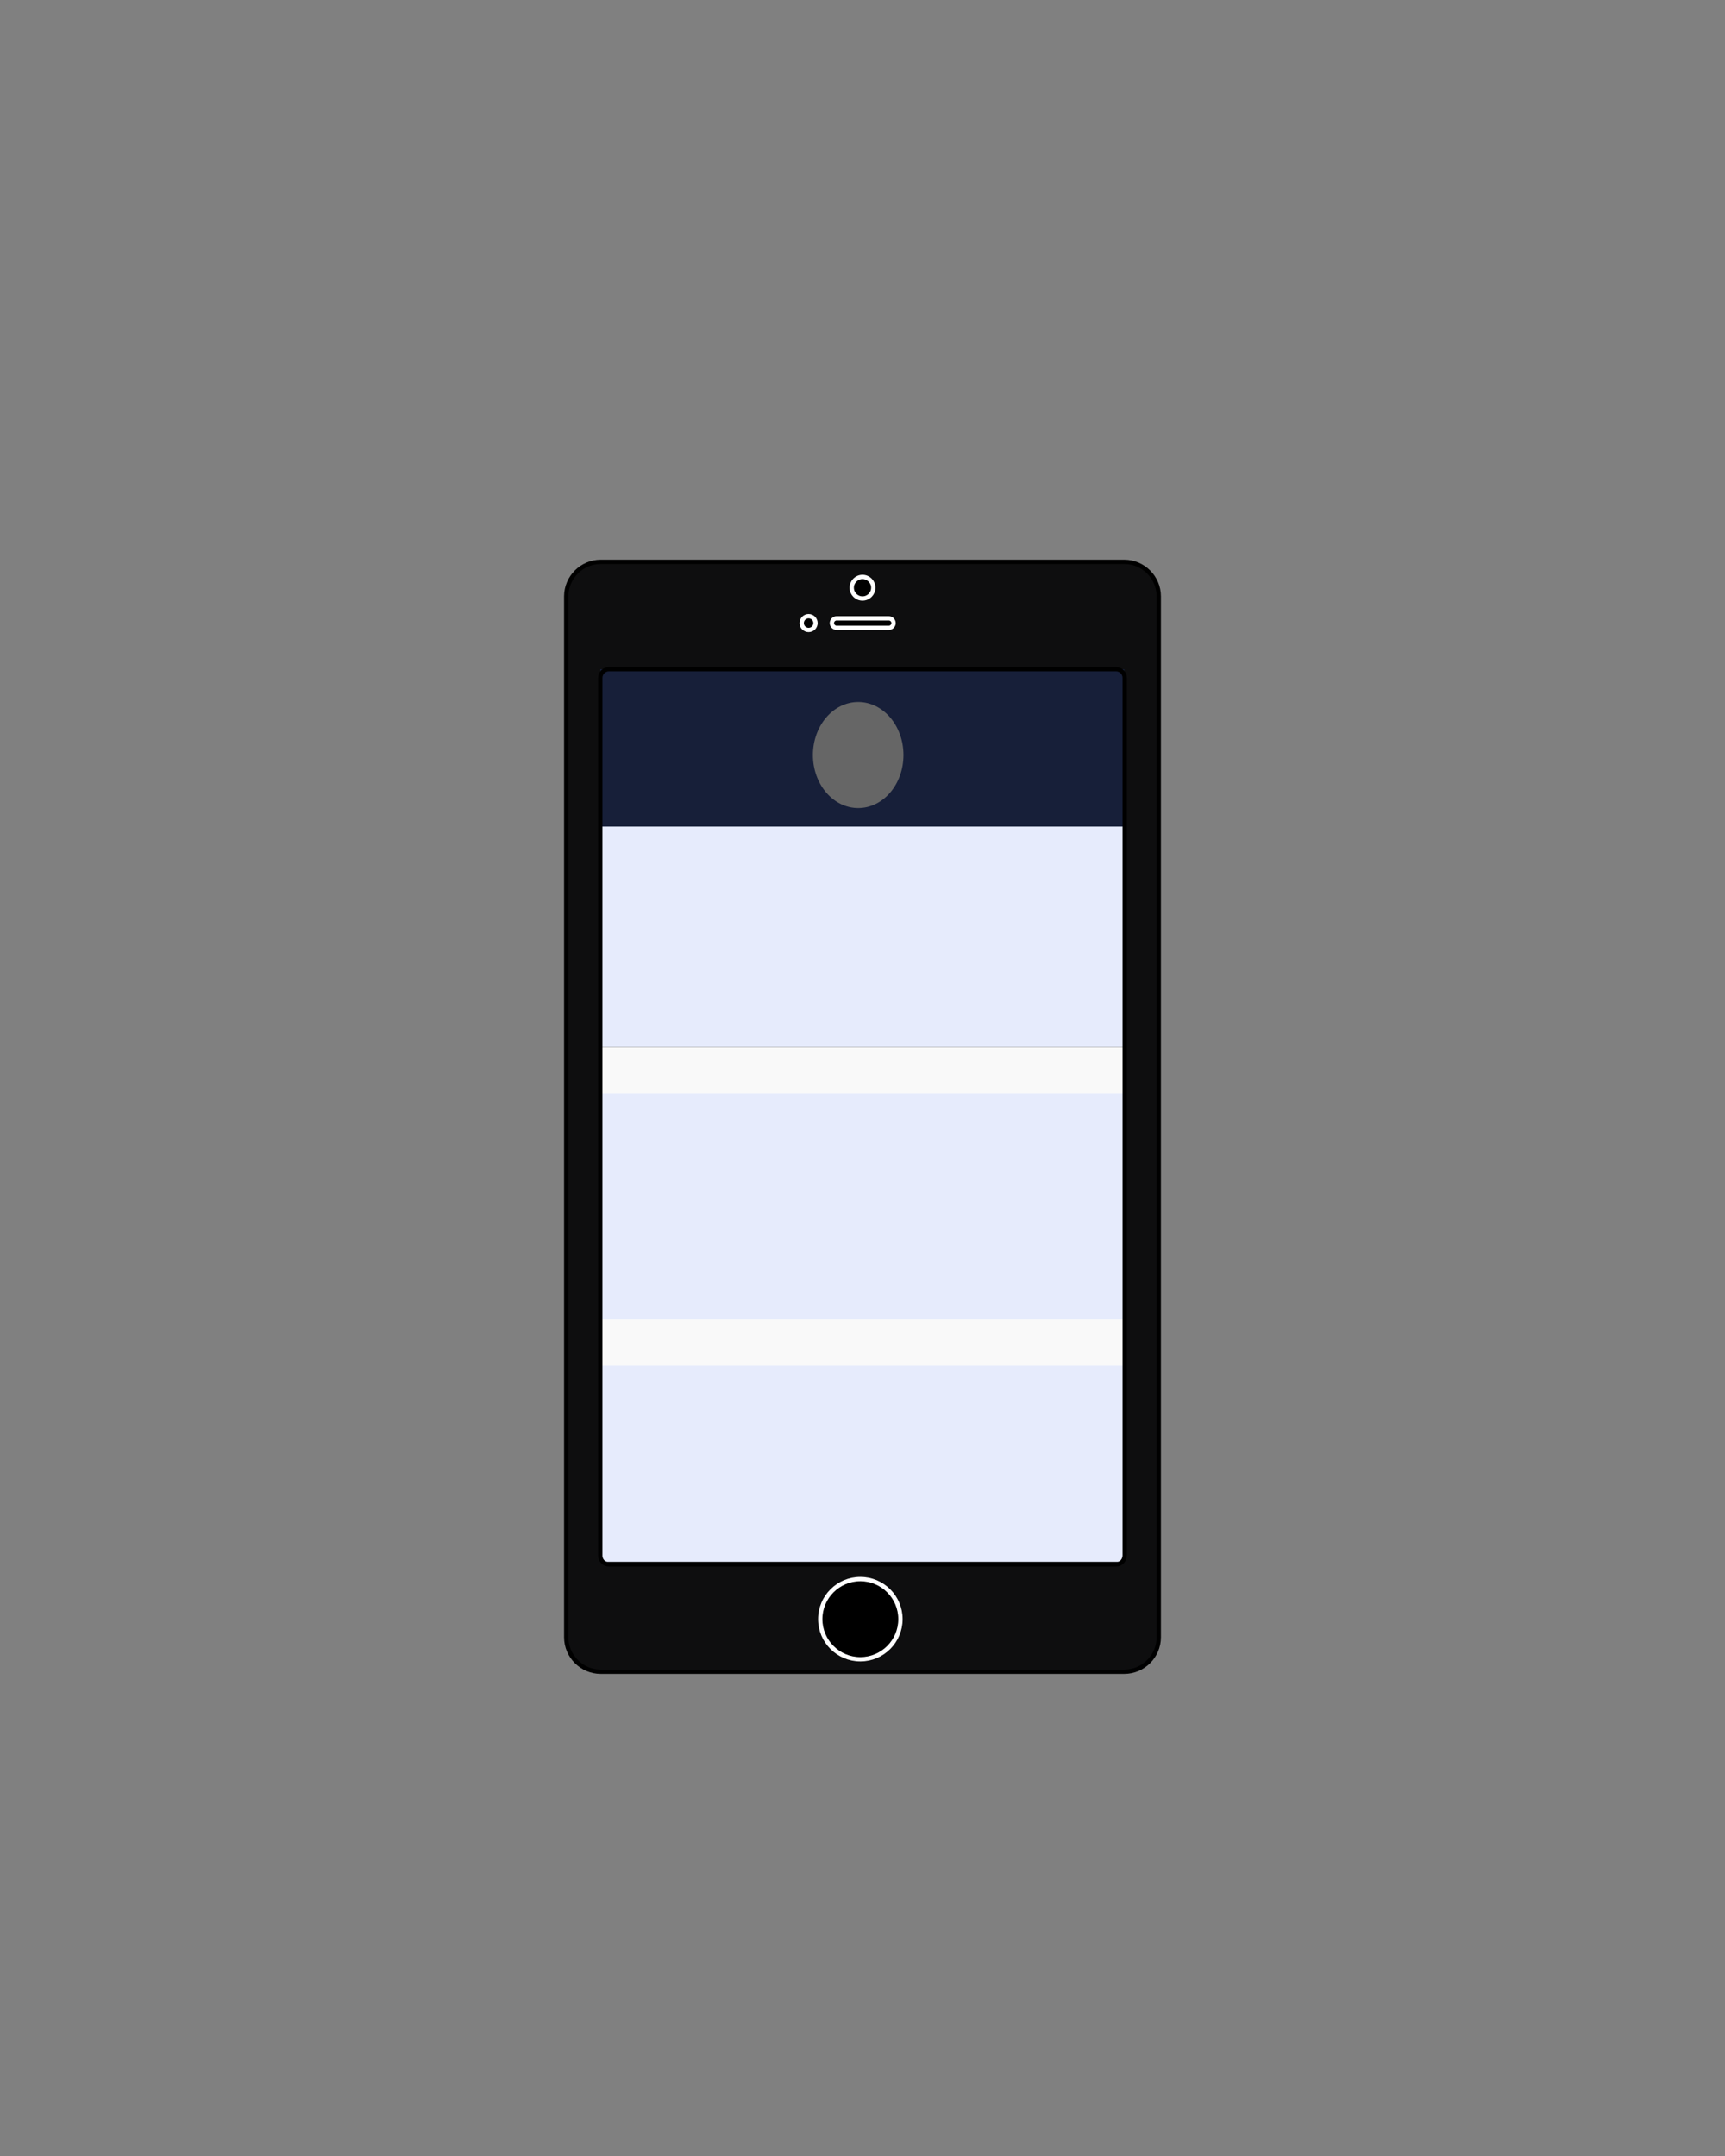 <?xml version="1.0" encoding="utf-8"?>
<!-- Generator: Adobe Illustrator 19.2.1, SVG Export Plug-In . SVG Version: 6.00 Build 0)  -->
<svg version="1.1" id="Layer_1" xmlns="http://www.w3.org/2000/svg" xmlns:xlink="http://www.w3.org/1999/xlink" x="0px" y="0px"
	 viewBox="0 0 400 500" style="enable-background:new 0 0 400 500;" xml:space="preserve">
<rect x="0" y="0" width="400" height="500" fill="#808080" stroke="none"/>
<style type="text/css">
	.st0{fill:#0E0E0F;}
	.st1{fill:none;stroke:#000000;stroke-miterlimit:10;}
	.st2{fill:#E6EBFC;}
	.st3{fill:#E78B66;}
	.st4{fill:#F9F9F9;}
	.st5{fill:#171F39;}
	.st6{fill:#666666;}
	.st7{stroke:#FFFFFF;stroke-miterlimit:10;}
</style>
<g>
	<path class="st0" d="M268.7,379.7c0,4.4-3.6,8-8,8H139.3c-4.4,0-8-3.6-8-8V138.3c0-4.4,3.6-8,8-8h121.4c4.4,0,8,3.6,8,8V379.7z"/>
	<path class="st1" d="M268.7,379.7c0,4.4-3.6,8-8,8H139.3c-4.4,0-8-3.6-8-8V138.3c0-4.4,3.6-8,8-8h121.4c4.4,0,8,3.6,8,8V379.7z"/>
</g>
<rect x="139.2" y="251.5" class="st2" width="121.5" height="57.3"/>
<rect x="139.2" y="304.9" class="st2" width="121.5" height="57.3"/>
<rect x="139.2" y="167.8" class="st3" width="121.6" height="23.8"/>
<rect x="139.2" y="179.6" class="st4" width="121.5" height="8.9"/>
<rect x="139.2" y="158.1" class="st2" width="121.5" height="35.2"/>
<rect x="139.2" y="174.8" class="st4" width="121.5" height="10.7"/>
<rect x="139.2" y="185.5" class="st2" width="121.5" height="57.3"/>
<rect x="139.2" y="155.2" class="st5" width="121.5" height="36.5"/>
<ellipse class="st6" cx="199" cy="175.1" rx="10.5" ry="12.3"/>
<rect x="139.2" y="242.8" class="st4" width="121.5" height="10.7"/>
<rect x="139.2" y="306" class="st4" width="121.5" height="10.7"/>
<path class="st1" d="M258.8,362.8H141.2c-1.1,0-2-0.9-2-2V157.2c0-1.1,0.9-2,2-2h117.6c1.1,0,2,0.9,2,2v203.5
	C260.8,361.9,259.9,362.8,258.8,362.8z"/>
<circle class="st7" cx="199.5" cy="375.5" r="9.3"/>
<circle class="st7" cx="200" cy="136.3" r="2.5"/>
<circle class="st7" cx="187.5" cy="144.5" r="1.6"/>
<path class="st7" d="M206.1,145.6H194c-0.6,0-1.1-0.5-1.1-1.1l0,0c0-0.6,0.5-1.1,1.1-1.1h12.1c0.6,0,1.1,0.5,1.1,1.1l0,0
	C207.2,145.1,206.7,145.6,206.1,145.6z"/>
</svg>
